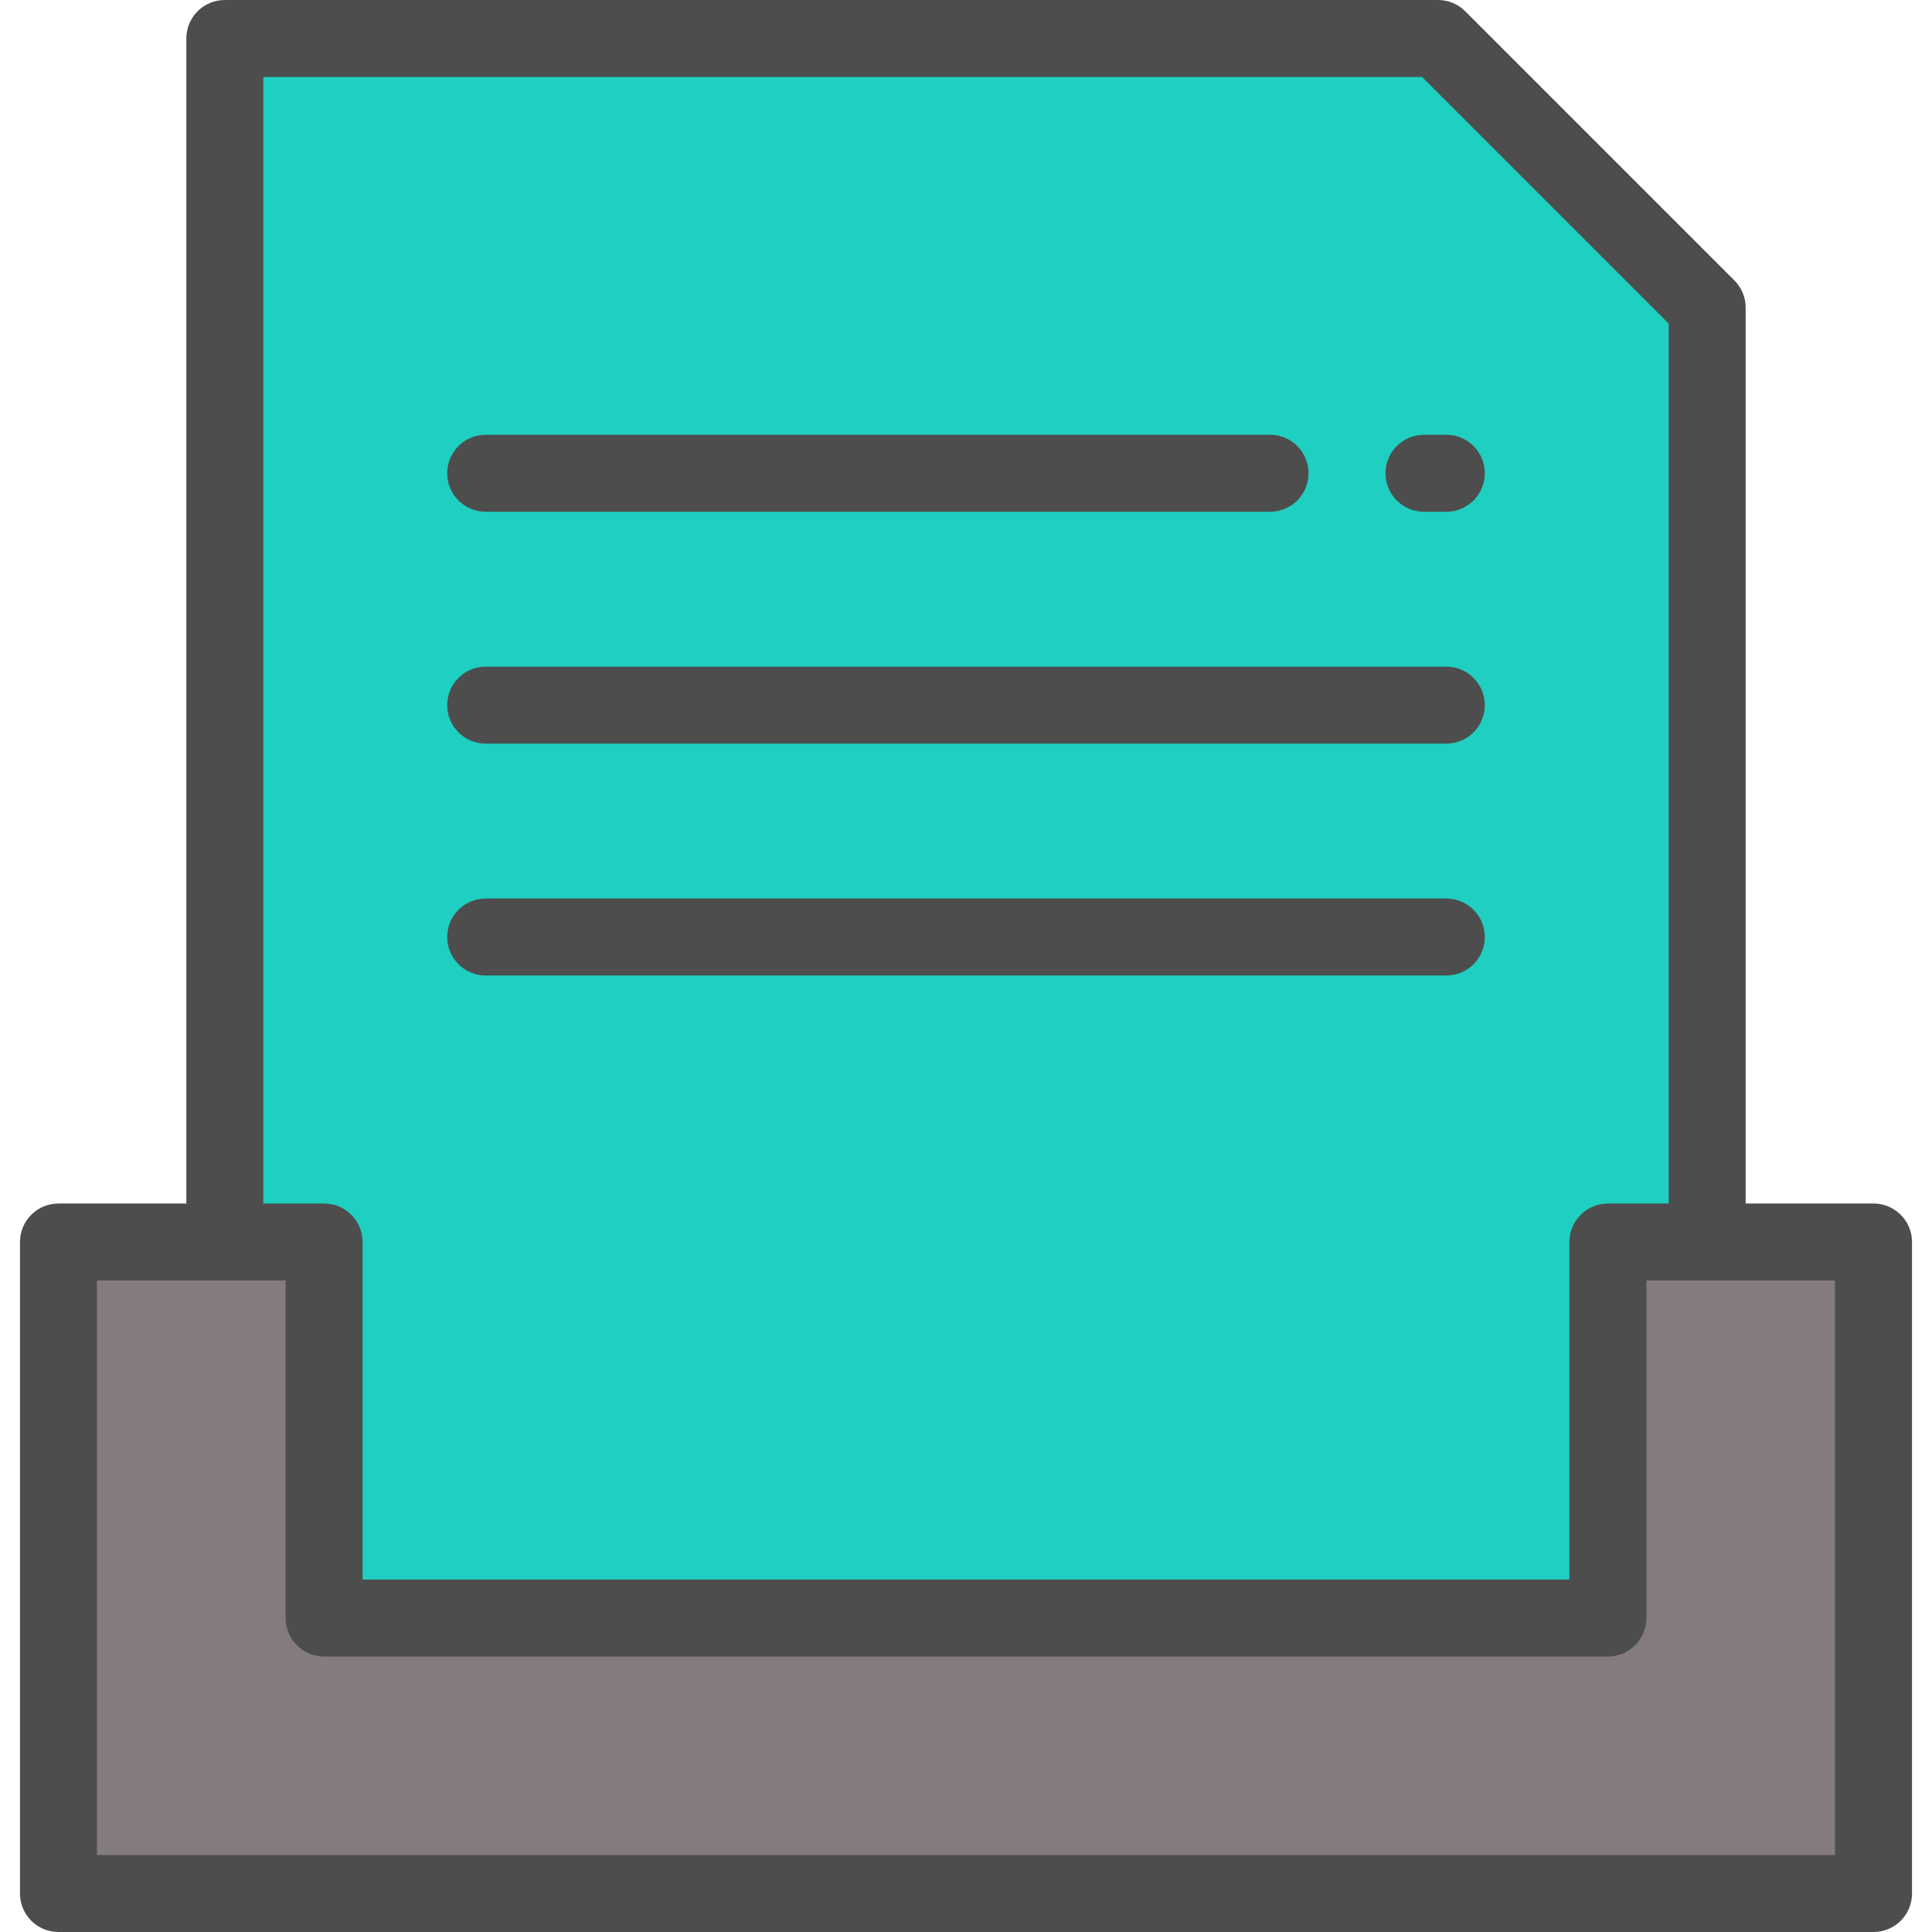 <?xml version="1.0" encoding="iso-8859-1"?>
<!-- Uploaded to: SVG Repo, www.svgrepo.com, Generator: SVG Repo Mixer Tools -->
<svg height="800px" width="800px" version="1.1" id="Layer_1" xmlns="http://www.w3.org/2000/svg" xmlns:xlink="http://www.w3.org/1999/xlink" 
	 viewBox="0 0 512 512" xml:space="preserve">
<polygon style="fill:#1FCFC1;" points="381.096,10.199 59.579,10.199 59.579,456.81 452.422,456.81 452.422,81.525 "/>
<polygon style="fill:#847C7C;" points="426.111,428.802 85.89,428.802 85.89,329.145 15.496,329.145 15.496,501.801 
	496.505,501.801 496.505,329.145 426.111,329.145 "/>
<g>
	<path style="fill:#4D4D4D;" d="M496.505,318.945h-33.884V81.525c0-2.705-1.075-5.298-2.987-7.212L388.308,2.987
		C386.394,1.075,383.801,0,381.095,0H59.579C53.946,0,49.38,4.567,49.38,10.199v308.746H15.496c-5.633,0-10.199,4.567-10.199,10.199
		v172.656c0,5.632,4.566,10.199,10.199,10.199h481.008c5.632,0,10.199-4.567,10.199-10.199V329.145
		C506.704,323.512,502.137,318.945,496.505,318.945z M69.778,20.398h307.093l65.351,65.351v233.196h-16.112
		c-5.632,0-10.199,4.567-10.199,10.199v89.459H96.088v-89.459c0-5.632-4.566-10.199-10.199-10.199H69.778V20.398z M486.306,491.602
		H25.695V339.344H75.69v89.459c0,5.632,4.566,10.199,10.199,10.199h340.222c5.632,0,10.199-4.567,10.199-10.199v-89.459h49.995
		V491.602z"/>
	<path style="fill:#4D4D4D;" d="M377.371,135.618h5.92c5.632,0,10.199-4.567,10.199-10.199s-4.567-10.199-10.199-10.199h-5.92
		c-5.632,0-10.199,4.567-10.199,10.199S371.739,135.618,377.371,135.618z"/>
	<path style="fill:#4D4D4D;" d="M128.71,135.618h207.864c5.632,0,10.199-4.567,10.199-10.199s-4.567-10.199-10.199-10.199H128.71
		c-5.633,0-10.199,4.567-10.199,10.199S123.077,135.618,128.71,135.618z"/>
	<path style="fill:#4D4D4D;" d="M128.71,197.068H383.29c5.632,0,10.199-4.567,10.199-10.199s-4.567-10.199-10.199-10.199H128.71
		c-5.633,0-10.199,4.567-10.199,10.199S123.077,197.068,128.71,197.068z"/>
	<path style="fill:#4D4D4D;" d="M128.71,258.518H383.29c5.632,0,10.199-4.567,10.199-10.199s-4.567-10.199-10.199-10.199H128.71
		c-5.633,0-10.199,4.567-10.199,10.199S123.077,258.518,128.71,258.518z"/>
</g>
</svg>